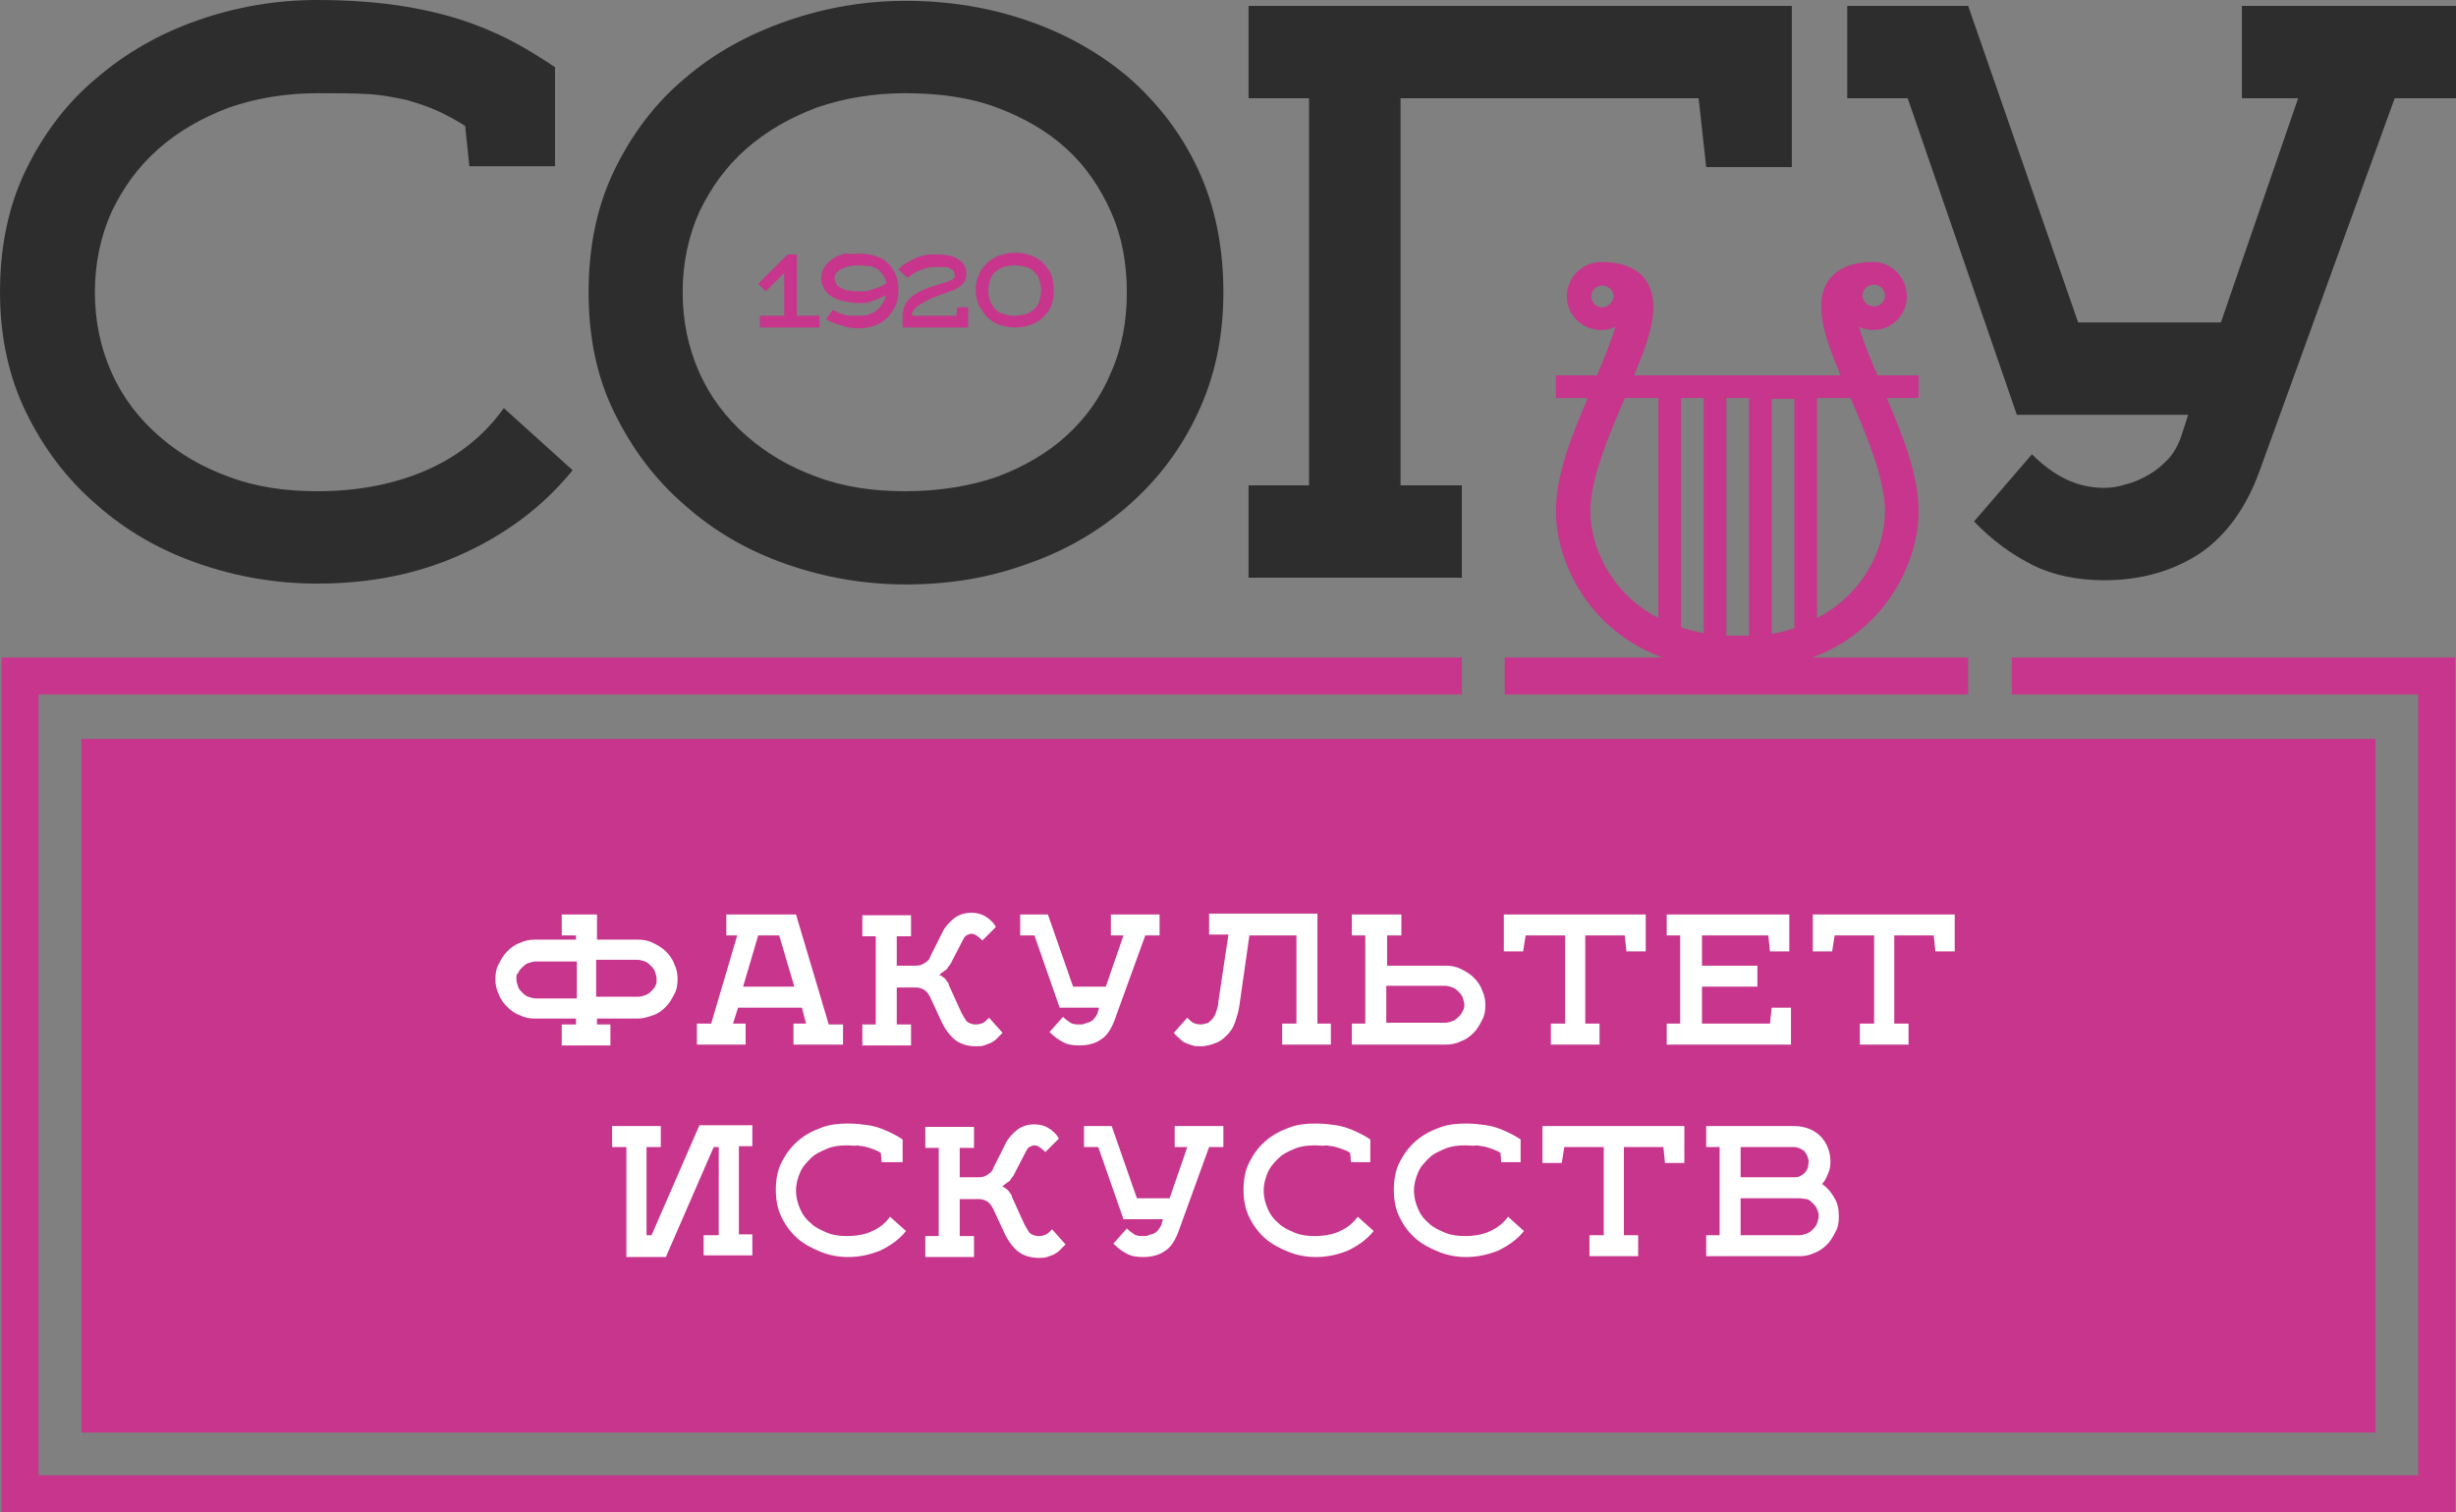 <?xml version="1.0" encoding="utf-8"?>
<!-- Generator: Adobe Illustrator 19.0.0, SVG Export Plug-In . SVG Version: 6.00 Build 0)  -->
<svg version="1.1" id="Слой_1" xmlns="http://www.w3.org/2000/svg" xmlns:xlink="http://www.w3.org/1999/xlink" x="0px" y="0px"
	 viewBox="0 0 292.5 180.1" style="enable-background:new 0 0 292.5 180.1;" xml:space="preserve">
<rect x="0" y="0" width="292.5" height="180.1" fill="#808080" stroke="none"/>
<style type="text/css">
	.st0{fill:#C7358C;}
	.st1{fill:#2D2D2D;}
	.st2{fill:#FFFFFF;}
</style>
<g>
	<g>
		<rect x="9.7" y="88" class="st0" width="273.2" height="82.6"/>
		<g>
			<rect x="179.2" y="78.3" class="st0" width="55.2" height="4.4"/>
			<polygon class="st0" points="239.6,78.3 239.6,82.7 288,82.7 288,175.7 4.6,175.7 4.6,82.7 174.1,82.7 174.1,78.3 0.2,78.3 
				0.2,180.1 292.4,180.1 292.4,78.3 			"/>
		</g>
	</g>
	<g>
		<path class="st1" d="M37.8,11.1c-3.8,0-7.3,0.6-10.5,1.7c-3.2,1.2-6,2.8-8.4,4.9c-2.4,2.1-4.2,4.6-5.6,7.5c-1.3,2.9-2,6.1-2,9.6
			c0,3.5,0.7,6.7,2,9.6c1.3,2.9,3.2,5.4,5.6,7.5c2.4,2.1,5.1,3.7,8.4,4.9c3.2,1.2,6.7,1.7,10.5,1.7c5,0,9.4-0.9,13.2-2.6
			c3.8-1.7,6.8-4.2,9-7.3l8.2,7.4c-3.5,4.3-7.9,7.6-13.2,10c-5.3,2.4-11,3.5-17.2,3.5c-4.9,0-9.6-0.8-14.2-2.4
			c-4.6-1.6-8.6-3.9-12.1-7c-3.5-3-6.3-6.7-8.4-11C1.1,45,0,40.2,0,34.8c0-5.4,1-10.3,3.1-14.6c2.1-4.3,4.9-8,8.4-10.9
			C15,6.3,19,4,23.6,2.4c4.6-1.6,9.3-2.4,14.2-2.4c4,0,7.6,0.3,10.6,0.8c3,0.5,5.6,1.2,7.8,2c2.2,0.8,4.1,1.7,5.7,2.6
			c1.6,0.9,3,1.8,4.2,2.6v11.8H55.9l-0.5-4.8c-1.1-0.7-2.2-1.3-3.3-1.8c-1.1-0.5-2.3-0.9-3.7-1.3c-1.4-0.3-2.9-0.6-4.6-0.7
			C42.1,11.1,40.1,11.1,37.8,11.1z"/>
		<path class="st1" d="M70.1,34.8c0-5.4,1-10.3,3.1-14.6c2.1-4.3,4.9-8,8.4-10.9c3.5-3,7.5-5.2,12.1-6.8c4.6-1.6,9.3-2.4,14.2-2.4
			c5.1,0,10,0.8,14.6,2.4c4.6,1.6,8.6,3.9,12,6.8c3.4,3,6.2,6.6,8.2,10.9c2,4.3,3,9.2,3,14.6c0,5.3-1,10-3,14.3
			c-2,4.3-4.7,7.9-8.2,11c-3.4,3-7.4,5.4-12,7c-4.6,1.7-9.4,2.5-14.6,2.5c-4.9,0-9.6-0.8-14.2-2.4c-4.6-1.6-8.6-3.9-12.1-7
			c-3.5-3-6.3-6.7-8.4-11C71.1,45,70.1,40.2,70.1,34.8z M107.8,11.1c-3.8,0-7.3,0.6-10.5,1.7c-3.2,1.2-6,2.8-8.4,4.9
			c-2.4,2.1-4.2,4.6-5.6,7.5c-1.3,2.9-2,6.1-2,9.6c0,3.5,0.7,6.7,2,9.6c1.3,2.9,3.2,5.4,5.6,7.5c2.4,2.1,5.1,3.7,8.4,4.9
			c3.2,1.2,6.7,1.7,10.5,1.7c4,0,7.7-0.6,10.9-1.7c3.2-1.2,6-2.8,8.3-4.9c2.3-2.1,4.1-4.6,5.3-7.5c1.3-2.9,1.9-6.1,1.9-9.6
			c0-3.5-0.6-6.7-1.9-9.6c-1.3-2.9-3-5.4-5.3-7.5c-2.3-2.1-5.1-3.7-8.3-4.9C115.5,11.6,111.8,11.1,107.8,11.1z"/>
		<path class="st1" d="M213.3,19.9h-10.1l-0.9-8.2h-35.5v46.1h7.3v11h-25.4v-11h7.2V11.7h-7.2v-11h64.7V19.9z"/>
		<path class="st1" d="M273.7,11.7H267v-11h25.5v11h-7.3l-16.1,44.4c-1.6,4.4-4,7.7-7.1,9.8c-3.2,2.1-7,3.2-11.4,3.2
			c-3.2,0-6.1-0.6-8.5-1.8c-2.4-1.2-4.8-2.9-7-5.2l6.9-8c1.2,1.2,2.5,2.2,3.9,2.9c1.4,0.7,3,1.1,4.7,1.1c0.7,0,1.6-0.1,2.5-0.4
			c0.9-0.2,1.8-0.6,2.7-1.1c0.9-0.5,1.6-1.1,2.3-1.8c0.7-0.7,1.2-1.6,1.6-2.6l0.9-2.8h-20.4l-13-37.7H220v-11h14.4l13.1,37.7h17
			L273.7,11.7z"/>
	</g>
	<g>
		<path class="st0" d="M93.8,30.3h1.1v7.3h2.7V39h-7.1v-1.4h2.9v-5.1l-2.2,2.2l-0.9-0.9L93.8,30.3z"/>
		<path class="st0" d="M102.3,30.2c0.7,0,1.4,0.1,2,0.3c0.6,0.2,1.1,0.5,1.5,0.9c0.4,0.4,0.7,0.9,0.9,1.4c0.2,0.5,0.3,1.2,0.3,1.8
			c0,0.7-0.1,1.3-0.4,1.9c-0.3,0.6-0.6,1-1,1.4c-0.4,0.4-0.9,0.7-1.5,0.9c-0.6,0.2-1.2,0.3-1.8,0.3c-0.4,0-0.8,0-1.1-0.1
			c-0.3,0-0.6-0.1-0.9-0.2c-0.3-0.1-0.6-0.2-0.9-0.3c-0.3-0.1-0.7-0.3-1-0.5l0.8-1.1c0.3,0.2,0.6,0.3,0.8,0.4
			c0.2,0.1,0.5,0.2,0.7,0.2c0.2,0.1,0.5,0.1,0.7,0.1c0.3,0,0.5,0,0.9,0c0.9,0,1.6-0.2,2.2-0.7c0.5-0.5,0.9-1.1,1-1.8
			c-0.1,0.1-0.3,0.2-0.5,0.3c-0.2,0.1-0.4,0.2-0.7,0.3c-0.3,0.1-0.6,0.2-0.9,0.3c-0.3,0.1-0.7,0.1-1.1,0.1c-0.6,0-1.1-0.1-1.7-0.2
			c-0.5-0.1-1-0.3-1.4-0.5c-0.4-0.2-0.7-0.5-1-0.9c-0.2-0.4-0.4-0.8-0.4-1.3c0-0.5,0.1-1,0.4-1.4c0.2-0.4,0.6-0.7,1-1
			c0.4-0.3,0.9-0.4,1.4-0.6C101.2,30.3,101.7,30.2,102.3,30.2z M102.3,31.6c-0.4,0-0.7,0-1.1,0.1c-0.4,0.1-0.7,0.2-0.9,0.3
			c-0.3,0.1-0.5,0.3-0.7,0.5c-0.2,0.2-0.2,0.4-0.2,0.7c0,0.2,0.1,0.4,0.2,0.6c0.1,0.2,0.3,0.4,0.6,0.5c0.2,0.1,0.5,0.3,0.9,0.3
			c0.4,0.1,0.8,0.1,1.3,0.1c0.4,0,0.8,0,1.1-0.1c0.3-0.1,0.6-0.2,0.9-0.3c0.3-0.1,0.5-0.2,0.7-0.3c0.2-0.1,0.4-0.2,0.5-0.3
			c-0.1-0.3-0.2-0.6-0.4-0.9s-0.4-0.5-0.6-0.7c-0.3-0.2-0.6-0.3-0.9-0.4C103.2,31.7,102.8,31.6,102.3,31.6z"/>
		<path class="st0" d="M115.6,39h-8.1v-1.4c0-0.4,0.1-0.8,0.2-1.1c0.1-0.3,0.4-0.7,0.7-1c0.3-0.3,0.7-0.6,1.2-0.8
			c0.5-0.3,1.1-0.5,1.8-0.7c0.6-0.2,1-0.3,1.3-0.4c0.3-0.1,0.5-0.2,0.7-0.3c0.2-0.1,0.2-0.2,0.3-0.3c0-0.1,0-0.2,0-0.3
			c0-0.2-0.1-0.4-0.2-0.5c-0.1-0.1-0.3-0.2-0.5-0.3c-0.2-0.1-0.4-0.1-0.7-0.1c-0.3,0-0.5,0-0.9,0c-0.3,0-0.6,0-1,0.1
			c-0.3,0.1-0.6,0.2-0.9,0.3c-0.3,0.1-0.5,0.3-0.8,0.4c-0.2,0.2-0.4,0.3-0.6,0.5l-1.1-1c0.2-0.3,0.5-0.5,0.8-0.7
			c0.3-0.2,0.7-0.4,1.1-0.6c0.4-0.2,0.8-0.3,1.2-0.4c0.4-0.1,0.8-0.1,1.2-0.1c0.5,0,1,0,1.5,0.1c0.5,0.1,0.9,0.2,1.2,0.4
			c0.3,0.2,0.6,0.4,0.8,0.7c0.2,0.3,0.3,0.7,0.3,1.1c0,0.4-0.1,0.7-0.2,0.9c-0.2,0.2-0.4,0.5-0.7,0.7c-0.3,0.2-0.6,0.4-1.1,0.5
			c-0.4,0.2-0.9,0.3-1.3,0.5c-0.6,0.2-1.1,0.4-1.6,0.7c-0.4,0.2-0.7,0.4-1,0.6c-0.2,0.2-0.4,0.4-0.5,0.6c-0.1,0.2-0.1,0.4-0.1,0.5
			h5.3l0.1-1h1.3V39z"/>
		<path class="st0" d="M116.2,34.6c0-0.7,0.1-1.3,0.4-1.9c0.2-0.6,0.6-1,1-1.4c0.4-0.4,0.9-0.7,1.5-0.9c0.6-0.2,1.2-0.3,1.8-0.3
			c0.7,0,1.3,0.1,1.8,0.3c0.6,0.2,1.1,0.5,1.5,0.9c0.4,0.4,0.7,0.8,1,1.4c0.2,0.6,0.3,1.2,0.3,1.9c0,0.7-0.1,1.3-0.3,1.8
			c-0.2,0.6-0.6,1-1,1.4c-0.4,0.4-0.9,0.7-1.5,0.9c-0.6,0.2-1.2,0.3-1.8,0.3c-0.6,0-1.2-0.1-1.8-0.3c-0.6-0.2-1.1-0.5-1.5-0.9
			s-0.7-0.9-1-1.4C116.4,35.9,116.2,35.3,116.2,34.6z M120.8,31.6c-0.5,0-0.9,0.1-1.3,0.2c-0.4,0.1-0.7,0.4-1,0.6
			c-0.3,0.3-0.5,0.6-0.6,1c-0.1,0.4-0.2,0.8-0.2,1.2c0,0.4,0.1,0.9,0.2,1.2c0.1,0.4,0.4,0.7,0.6,1c0.3,0.3,0.6,0.5,1,0.6
			c0.4,0.1,0.8,0.2,1.3,0.2c0.5,0,1-0.1,1.4-0.2c0.4-0.1,0.7-0.4,1-0.6c0.3-0.3,0.5-0.6,0.6-1c0.1-0.4,0.2-0.8,0.2-1.2
			c0-0.4-0.1-0.9-0.2-1.2c-0.1-0.4-0.3-0.7-0.6-1c-0.3-0.3-0.6-0.5-1-0.6C121.8,31.7,121.4,31.6,120.8,31.6z"/>
	</g>
	<g>
		<path class="st2" d="M63.7,121.3c-0.6,0-1.2-0.1-1.8-0.4c-0.6-0.2-1.1-0.6-1.5-1c-0.4-0.4-0.8-0.9-1-1.5c-0.3-0.6-0.4-1.2-0.4-1.8
			c0-0.6,0.1-1.3,0.4-1.8c0.3-0.6,0.6-1.1,1-1.5c0.4-0.4,0.9-0.8,1.5-1c0.6-0.3,1.2-0.4,1.8-0.4h4.9v-0.5h-1.7v-2.5h4.2v3h4.9
			c0.6,0,1.2,0.1,1.8,0.4c0.6,0.3,1.1,0.6,1.5,1c0.4,0.4,0.8,0.9,1,1.5c0.3,0.6,0.4,1.2,0.4,1.8c0,0.7-0.1,1.3-0.4,1.8
			c-0.3,0.6-0.6,1.1-1,1.5c-0.4,0.4-0.9,0.8-1.5,1c-0.6,0.2-1.2,0.4-1.8,0.4h-4.9v0.7h1.6v2.5h-5.8V122h1.7v-0.7H63.7z M61.5,116.6
			c0,0.3,0.1,0.6,0.2,0.9c0.1,0.3,0.3,0.5,0.5,0.7c0.2,0.2,0.4,0.4,0.7,0.5c0.3,0.1,0.6,0.2,0.9,0.2h4.9v-4.4h-4.9
			c-0.3,0-0.6,0.1-0.9,0.2c-0.3,0.1-0.5,0.3-0.7,0.5c-0.2,0.2-0.4,0.4-0.5,0.7C61.5,116,61.5,116.2,61.5,116.6z M78.2,116.6
			c0-0.3-0.1-0.6-0.2-0.9c-0.1-0.3-0.3-0.5-0.5-0.7c-0.2-0.2-0.4-0.4-0.7-0.5c-0.3-0.1-0.6-0.2-0.9-0.2h-4.9v4.4H76
			c0.3,0,0.6-0.1,0.9-0.2c0.3-0.1,0.5-0.3,0.7-0.5c0.2-0.2,0.4-0.4,0.5-0.7C78.2,117.2,78.2,116.9,78.2,116.6z"/>
		<path class="st2" d="M100.3,124.4h-5.8v-2.5H96l-0.5-1.9h-7.6l-0.6,1.9h1.5v2.5h-5.8v-2.5h1.7l3.1-10.5h-1.3v-2.5h8.3l3.9,13.1
			h1.7V124.4z M88.5,117.5h6.1l-1.8-6.1h-2.5L88.5,117.5z"/>
		<path class="st2" d="M106.8,115h2.3c0.4,0,0.7-0.1,1-0.3c0.3-0.2,0.6-0.4,0.7-0.8l1.5-3c0.3-0.6,0.8-1.1,1.4-1.6
			c0.6-0.4,1.2-0.6,2-0.6c0.5,0,1.1,0.1,1.6,0.4c0.5,0.3,1,0.7,1.3,1.3l-1.6,1.6c-0.5-0.5-0.9-0.8-1.3-0.8c-0.2,0-0.4,0.1-0.6,0.2
			c-0.2,0.1-0.3,0.3-0.4,0.5l-1.5,2.9c-0.1,0.1-0.2,0.3-0.3,0.4c-0.1,0.2-0.2,0.3-0.4,0.4c-0.1,0.1-0.3,0.2-0.4,0.3
			c-0.1,0.1-0.2,0.2-0.3,0.2c0.1,0,0.2,0.1,0.3,0.1c0.1,0.1,0.3,0.2,0.4,0.3c0.1,0.1,0.2,0.2,0.3,0.4c0.1,0.1,0.2,0.2,0.2,0.4
			l1.5,3.3c0.2,0.4,0.4,0.7,0.6,1c0.2,0.2,0.6,0.4,1.1,0.4c0.4,0,0.7-0.1,0.9-0.2c0.2-0.1,0.5-0.4,0.7-0.6l1.6,1.8
			c-0.3,0.3-0.5,0.5-0.7,0.7c-0.2,0.2-0.5,0.4-0.7,0.5c-0.3,0.1-0.5,0.2-0.8,0.3c-0.3,0.1-0.6,0.1-1,0.1c-1,0-1.9-0.3-2.5-0.8
			c-0.6-0.5-1.2-1.3-1.6-2.2l-1.3-2.8c-0.2-0.4-0.4-0.7-0.7-0.9c-0.3-0.2-0.7-0.3-1-0.3h-2.3v4.4h1.7v2.5h-5.8v-2.5h1.6v-10.5h-1.6
			v-2.5h5.8v2.5h-1.7V115z"/>
		<path class="st2" d="M133.8,111.4h-1.5v-2.5h5.8v2.5h-1.7l-3.7,10.2c-0.4,1-0.9,1.8-1.6,2.2c-0.7,0.5-1.6,0.7-2.6,0.7
			c-0.7,0-1.4-0.1-1.9-0.4c-0.6-0.3-1.1-0.7-1.6-1.2l1.6-1.8c0.3,0.3,0.6,0.5,0.9,0.7c0.3,0.2,0.7,0.2,1.1,0.2c0.2,0,0.4,0,0.6-0.1
			c0.2-0.1,0.4-0.1,0.6-0.2c0.2-0.1,0.4-0.2,0.5-0.4c0.2-0.2,0.3-0.4,0.4-0.6l0.2-0.7h-4.7l-3-8.6h-1.7v-2.5h3.3l3,8.6h3.9
			L133.8,111.4z"/>
		<path class="st2" d="M152.7,121.9h1.7v-10.5h-5.6l-1.2,8.4c-0.1,0.7-0.3,1.3-0.5,1.9c-0.2,0.6-0.5,1.1-0.9,1.5
			c-0.4,0.4-0.8,0.8-1.4,1c-0.5,0.2-1.1,0.4-1.8,0.4c-0.4,0-0.7,0-1-0.1c-0.3-0.1-0.6-0.2-0.8-0.3c-0.3-0.1-0.5-0.3-0.7-0.5
			c-0.2-0.2-0.5-0.4-0.7-0.7l1.6-1.8c0.3,0.3,0.5,0.5,0.7,0.6c0.2,0.1,0.5,0.2,0.9,0.2c0.3,0,0.6-0.1,0.9-0.2
			c0.2-0.2,0.5-0.4,0.6-0.6c0.2-0.3,0.3-0.5,0.4-0.9c0.1-0.3,0.2-0.6,0.2-1l1.2-8H144v-2.5h12.9v13.1h1.6v2.5h-5.8V121.9z"/>
		<path class="st2" d="M172.2,124.4H161v-2.5h1.6v-10.5H161v-2.5h5.9v2.5h-1.7v3.6h7c0.6,0,1.2,0.1,1.8,0.4c0.6,0.3,1.1,0.6,1.5,1
			c0.4,0.4,0.8,0.9,1,1.5c0.3,0.6,0.4,1.2,0.4,1.8c0,0.7-0.1,1.3-0.4,1.8c-0.3,0.6-0.6,1.1-1,1.5c-0.4,0.4-0.9,0.8-1.5,1
			C173.4,124.3,172.8,124.4,172.2,124.4z M174.4,119.7c0-0.3-0.1-0.6-0.2-0.9c-0.1-0.3-0.3-0.5-0.5-0.7c-0.2-0.2-0.4-0.4-0.7-0.5
			c-0.3-0.1-0.6-0.2-0.9-0.2h-7v4.4h7c0.3,0,0.6-0.1,0.9-0.2c0.3-0.1,0.5-0.3,0.7-0.5c0.2-0.2,0.4-0.4,0.5-0.7
			C174.3,120.3,174.4,120,174.4,119.7z"/>
		<path class="st2" d="M181.4,113.3h-2.3v-4.4H196v4.4h-2.3l-0.2-1.9h-4.7v10.5h1.7v2.5h-5.8v-2.5h1.7v-10.5h-4.7L181.4,113.3z"/>
		<path class="st2" d="M213.1,113.3h-2.3l-0.2-1.9h-7.9v3.6h6.6v2.5h-6.6v4.4h8.1l0.2-1.9h2.3v4.4h-14.8v-2.5h1.6v-10.5h-1.6v-2.5
			h14.6V113.3z"/>
		<path class="st2" d="M218.2,113.3h-2.3v-4.4h16.9v4.4h-2.3l-0.2-1.9h-4.7v10.5h1.7v2.5h-5.8v-2.5h1.7v-10.5h-4.7L218.2,113.3z"/>
		<path class="st2" d="M83.9,147.1h1.7v-10.5h-0.6l-5.7,13.1h-4.7v-13.1h-1.7v-2.5h5.8v2.5h-1.7v10.5h0.6l5.7-13.1h6.3v2.5h-1.6
			v10.5h1.6v2.5h-5.8V147.1z"/>
		<path class="st2" d="M100.9,136.4c-0.9,0-1.7,0.1-2.4,0.4c-0.7,0.3-1.4,0.6-1.9,1.1c-0.5,0.5-1,1-1.3,1.7
			c-0.3,0.7-0.5,1.4-0.5,2.2c0,0.8,0.2,1.5,0.5,2.2c0.3,0.7,0.7,1.2,1.3,1.7c0.5,0.5,1.2,0.8,1.9,1.1c0.7,0.3,1.5,0.4,2.4,0.4
			c1.1,0,2.2-0.2,3-0.6c0.9-0.4,1.6-1,2.1-1.7l1.9,1.7c-0.8,1-1.8,1.7-3,2.3c-1.2,0.5-2.5,0.8-3.9,0.8c-1.1,0-2.2-0.2-3.2-0.6
			c-1-0.4-2-0.9-2.8-1.6c-0.8-0.7-1.4-1.5-1.9-2.5c-0.5-1-0.7-2.1-0.7-3.3c0-1.2,0.2-2.4,0.7-3.3c0.5-1,1.1-1.8,1.9-2.5
			c0.8-0.7,1.7-1.2,2.8-1.6c1-0.4,2.1-0.5,3.2-0.5c0.9,0,1.7,0.1,2.4,0.2c0.7,0.1,1.3,0.3,1.8,0.5c0.5,0.2,0.9,0.4,1.3,0.6
			c0.4,0.2,0.7,0.4,1,0.6v2.7H105l-0.1-1.1c-0.3-0.2-0.5-0.3-0.8-0.4c-0.3-0.1-0.5-0.2-0.9-0.3c-0.3-0.1-0.7-0.1-1.1-0.2
			C101.9,136.5,101.4,136.4,100.9,136.4z"/>
		<path class="st2" d="M114.3,140.2h2.3c0.4,0,0.7-0.1,1-0.3c0.3-0.2,0.6-0.4,0.7-0.8l1.5-3c0.3-0.6,0.8-1.1,1.4-1.6
			c0.6-0.4,1.2-0.6,2-0.6c0.5,0,1.1,0.1,1.6,0.4c0.5,0.3,1,0.7,1.3,1.3l-1.6,1.6c-0.5-0.5-0.9-0.8-1.3-0.8c-0.2,0-0.4,0.1-0.6,0.2
			c-0.2,0.1-0.3,0.3-0.4,0.5l-1.5,2.9c-0.1,0.1-0.2,0.3-0.3,0.4c-0.1,0.2-0.2,0.3-0.4,0.4c-0.1,0.1-0.3,0.2-0.4,0.3
			c-0.1,0.1-0.2,0.2-0.3,0.2c0.1,0,0.2,0.1,0.3,0.1c0.1,0.1,0.3,0.2,0.4,0.3c0.1,0.1,0.2,0.2,0.3,0.4c0.1,0.1,0.2,0.2,0.2,0.4
			l1.5,3.3c0.2,0.4,0.4,0.7,0.6,1c0.2,0.2,0.6,0.4,1.1,0.4c0.4,0,0.7-0.1,0.9-0.2c0.2-0.1,0.5-0.4,0.7-0.6l1.6,1.8
			c-0.3,0.3-0.5,0.5-0.7,0.7c-0.2,0.2-0.5,0.4-0.7,0.5c-0.3,0.1-0.5,0.2-0.8,0.3c-0.3,0.1-0.6,0.1-1,0.1c-1,0-1.9-0.3-2.5-0.8
			s-1.2-1.3-1.6-2.2l-1.3-2.8c-0.2-0.4-0.4-0.7-0.7-0.9c-0.3-0.2-0.7-0.3-1-0.3h-2.3v4.4h1.7v2.5h-5.8v-2.5h1.6v-10.5h-1.6v-2.5h5.8
			v2.5h-1.7V140.2z"/>
		<path class="st2" d="M141.4,136.6h-1.5v-2.5h5.8v2.5H144l-3.7,10.2c-0.4,1-0.9,1.8-1.6,2.2c-0.7,0.5-1.6,0.7-2.6,0.7
			c-0.7,0-1.4-0.1-1.9-0.4c-0.6-0.3-1.1-0.7-1.6-1.2l1.6-1.8c0.3,0.3,0.6,0.5,0.9,0.7c0.3,0.2,0.7,0.2,1.1,0.2c0.2,0,0.4,0,0.6-0.1
			c0.2-0.1,0.4-0.1,0.6-0.2c0.2-0.1,0.4-0.2,0.5-0.4c0.2-0.2,0.3-0.4,0.4-0.6l0.2-0.7h-4.7l-3-8.6h-1.7v-2.5h3.3l3,8.6h3.9
			L141.4,136.6z"/>
		<path class="st2" d="M156.6,136.4c-0.9,0-1.7,0.1-2.4,0.4c-0.7,0.3-1.4,0.6-1.9,1.1c-0.5,0.5-1,1-1.3,1.7
			c-0.3,0.7-0.5,1.4-0.5,2.2c0,0.8,0.2,1.5,0.5,2.2c0.3,0.7,0.7,1.2,1.3,1.7c0.5,0.5,1.2,0.8,1.9,1.1c0.7,0.3,1.5,0.4,2.4,0.4
			c1.1,0,2.2-0.2,3-0.6c0.9-0.4,1.6-1,2.1-1.7l1.9,1.7c-0.8,1-1.8,1.7-3,2.3c-1.2,0.5-2.5,0.8-3.9,0.8c-1.1,0-2.2-0.2-3.2-0.6
			c-1-0.4-2-0.9-2.8-1.6c-0.8-0.7-1.4-1.5-1.9-2.5c-0.5-1-0.7-2.1-0.7-3.3c0-1.2,0.2-2.4,0.7-3.3c0.5-1,1.1-1.8,1.9-2.5
			c0.8-0.7,1.7-1.2,2.8-1.6c1-0.4,2.1-0.5,3.2-0.5c0.9,0,1.7,0.1,2.4,0.2c0.7,0.1,1.3,0.3,1.8,0.5c0.5,0.2,0.9,0.4,1.3,0.6
			c0.4,0.2,0.7,0.4,1,0.6v2.7h-2.3l-0.1-1.1c-0.3-0.2-0.5-0.3-0.8-0.4c-0.3-0.1-0.5-0.2-0.9-0.3c-0.3-0.1-0.7-0.1-1.1-0.2
			C157.6,136.5,157.1,136.4,156.6,136.4z"/>
		<path class="st2" d="M174.5,136.4c-0.9,0-1.7,0.1-2.4,0.4c-0.7,0.3-1.4,0.6-1.9,1.1c-0.5,0.5-1,1-1.3,1.7
			c-0.3,0.7-0.5,1.4-0.5,2.2c0,0.8,0.2,1.5,0.5,2.2c0.3,0.7,0.7,1.2,1.3,1.7c0.5,0.5,1.2,0.8,1.9,1.1c0.7,0.3,1.5,0.4,2.4,0.4
			c1.1,0,2.2-0.2,3-0.6c0.9-0.4,1.6-1,2.1-1.7l1.9,1.7c-0.8,1-1.8,1.7-3,2.3c-1.2,0.5-2.5,0.8-3.9,0.8c-1.1,0-2.2-0.2-3.2-0.6
			c-1-0.4-2-0.9-2.8-1.6c-0.8-0.7-1.4-1.5-1.9-2.5c-0.5-1-0.7-2.1-0.7-3.3c0-1.2,0.2-2.4,0.7-3.3c0.5-1,1.1-1.8,1.9-2.5
			c0.8-0.7,1.7-1.2,2.8-1.6c1-0.4,2.1-0.5,3.2-0.5c0.9,0,1.7,0.1,2.4,0.2c0.7,0.1,1.3,0.3,1.8,0.5c0.5,0.2,0.9,0.4,1.3,0.6
			c0.4,0.2,0.7,0.4,1,0.6v2.7h-2.3l-0.1-1.1c-0.3-0.2-0.5-0.3-0.8-0.4c-0.3-0.1-0.5-0.2-0.9-0.3c-0.3-0.1-0.7-0.1-1.1-0.2
			C175.5,136.5,175,136.4,174.5,136.4z"/>
		<path class="st2" d="M186,138.5h-2.3v-4.4h16.9v4.4h-2.3l-0.2-1.9h-4.7v10.5h1.7v2.5h-5.8v-2.5h1.7v-10.5h-4.7L186,138.5z"/>
		<path class="st2" d="M214.3,149.6h-11.1v-2.5h1.6v-10.5h-1.6v-2.5h10.5c0.6,0,1.1,0.1,1.7,0.3c0.5,0.2,1,0.5,1.4,0.9
			c0.4,0.4,0.7,0.9,0.9,1.4c0.2,0.5,0.3,1.1,0.3,1.7c0,0.5-0.1,1-0.3,1.4c-0.2,0.5-0.4,0.9-0.7,1.2c0.6,0.4,1.1,1,1.5,1.7
			c0.4,0.7,0.5,1.4,0.5,2.2c0,0.7-0.1,1.3-0.4,1.8c-0.3,0.6-0.6,1.1-1,1.5c-0.4,0.4-0.9,0.8-1.5,1
			C215.5,149.5,214.9,149.6,214.3,149.6z M215.4,138.4c0-0.5-0.2-0.9-0.5-1.3c-0.4-0.3-0.8-0.5-1.3-0.5h-6.3v3.6h6.3
			c0.3,0,0.5,0,0.7-0.1c0.2-0.1,0.4-0.2,0.6-0.4c0.2-0.2,0.3-0.4,0.4-0.6C215.3,138.9,215.4,138.6,215.4,138.4z M214.3,142.7h-7v4.4
			h7c0.3,0,0.6-0.1,0.9-0.2c0.3-0.1,0.5-0.3,0.7-0.5c0.2-0.2,0.4-0.4,0.5-0.7c0.1-0.3,0.2-0.6,0.2-0.9c0-0.3-0.1-0.6-0.2-0.8
			c-0.1-0.3-0.3-0.5-0.5-0.7c-0.2-0.2-0.4-0.4-0.7-0.5C214.9,142.8,214.6,142.7,214.3,142.7z"/>
	</g>
	<path class="st0" d="M221.4,38.9c0.5,0.3,1.1,0.4,1.7,0.4c2.2,0,4-1.8,4-4c0-2.2-1.8-4.1-4-4.1c-2.6,0-4.4,0.8-5.4,2.3
		c-1.7,2.6-0.5,6.4,1.5,11.2h-24.6c2-4.7,3.2-8.5,1.5-11.2c-1-1.5-2.8-2.3-5.4-2.3c-2.2,0-4.1,1.8-4.1,4.1c0,2.2,1.8,4,4.1,4
		c0.6,0,1.2-0.1,1.7-0.4c-0.5,1.7-1.4,3.9-2.2,5.8h-4.9v2.7h3.8c-1.9,4.4-3.8,9.2-3.8,13.5c0,7.3,5.9,18.9,21.6,18.9
		c15.7,0,21.6-11.6,21.6-18.9c0-4.3-1.9-9.1-3.8-13.5h3.8v-2.7h-4.9C222.8,42.8,221.9,40.7,221.4,38.9z M223.2,33.9
		c0.7,0,1.3,0.6,1.3,1.3c0,0.7-0.6,1.3-1.3,1.3c-0.7,0-1.4-0.6-1.4-1.3C221.8,34.5,222.4,33.9,223.2,33.9z M190.8,36.6
		c-0.7,0-1.3-0.6-1.3-1.3c0-0.7,0.6-1.3,1.3-1.3c0.7,0,1.4,0.6,1.4,1.3C192.1,36,191.5,36.6,190.8,36.6z M197.5,73.6
		c-5.8-3-8.1-8.7-8.1-12.7c0-3.9,2.2-9,4.1-13.5h4V73.6z M202.9,75.4c-1-0.2-1.9-0.4-2.7-0.7V47.4h2.7V75.4z M208.3,75.7
		c-0.4,0-0.9,0-1.4,0c-0.5,0-0.9,0-1.3,0V47.4h2.7V75.7z M213.7,74.8c-0.8,0.3-1.7,0.5-2.7,0.7v-28h2.7V74.8z M216.4,73.6V47.4h4
		c1.9,4.5,4.1,9.6,4.1,13.5C224.5,65,222.2,70.6,216.4,73.6z"/>
</g>
</svg>
